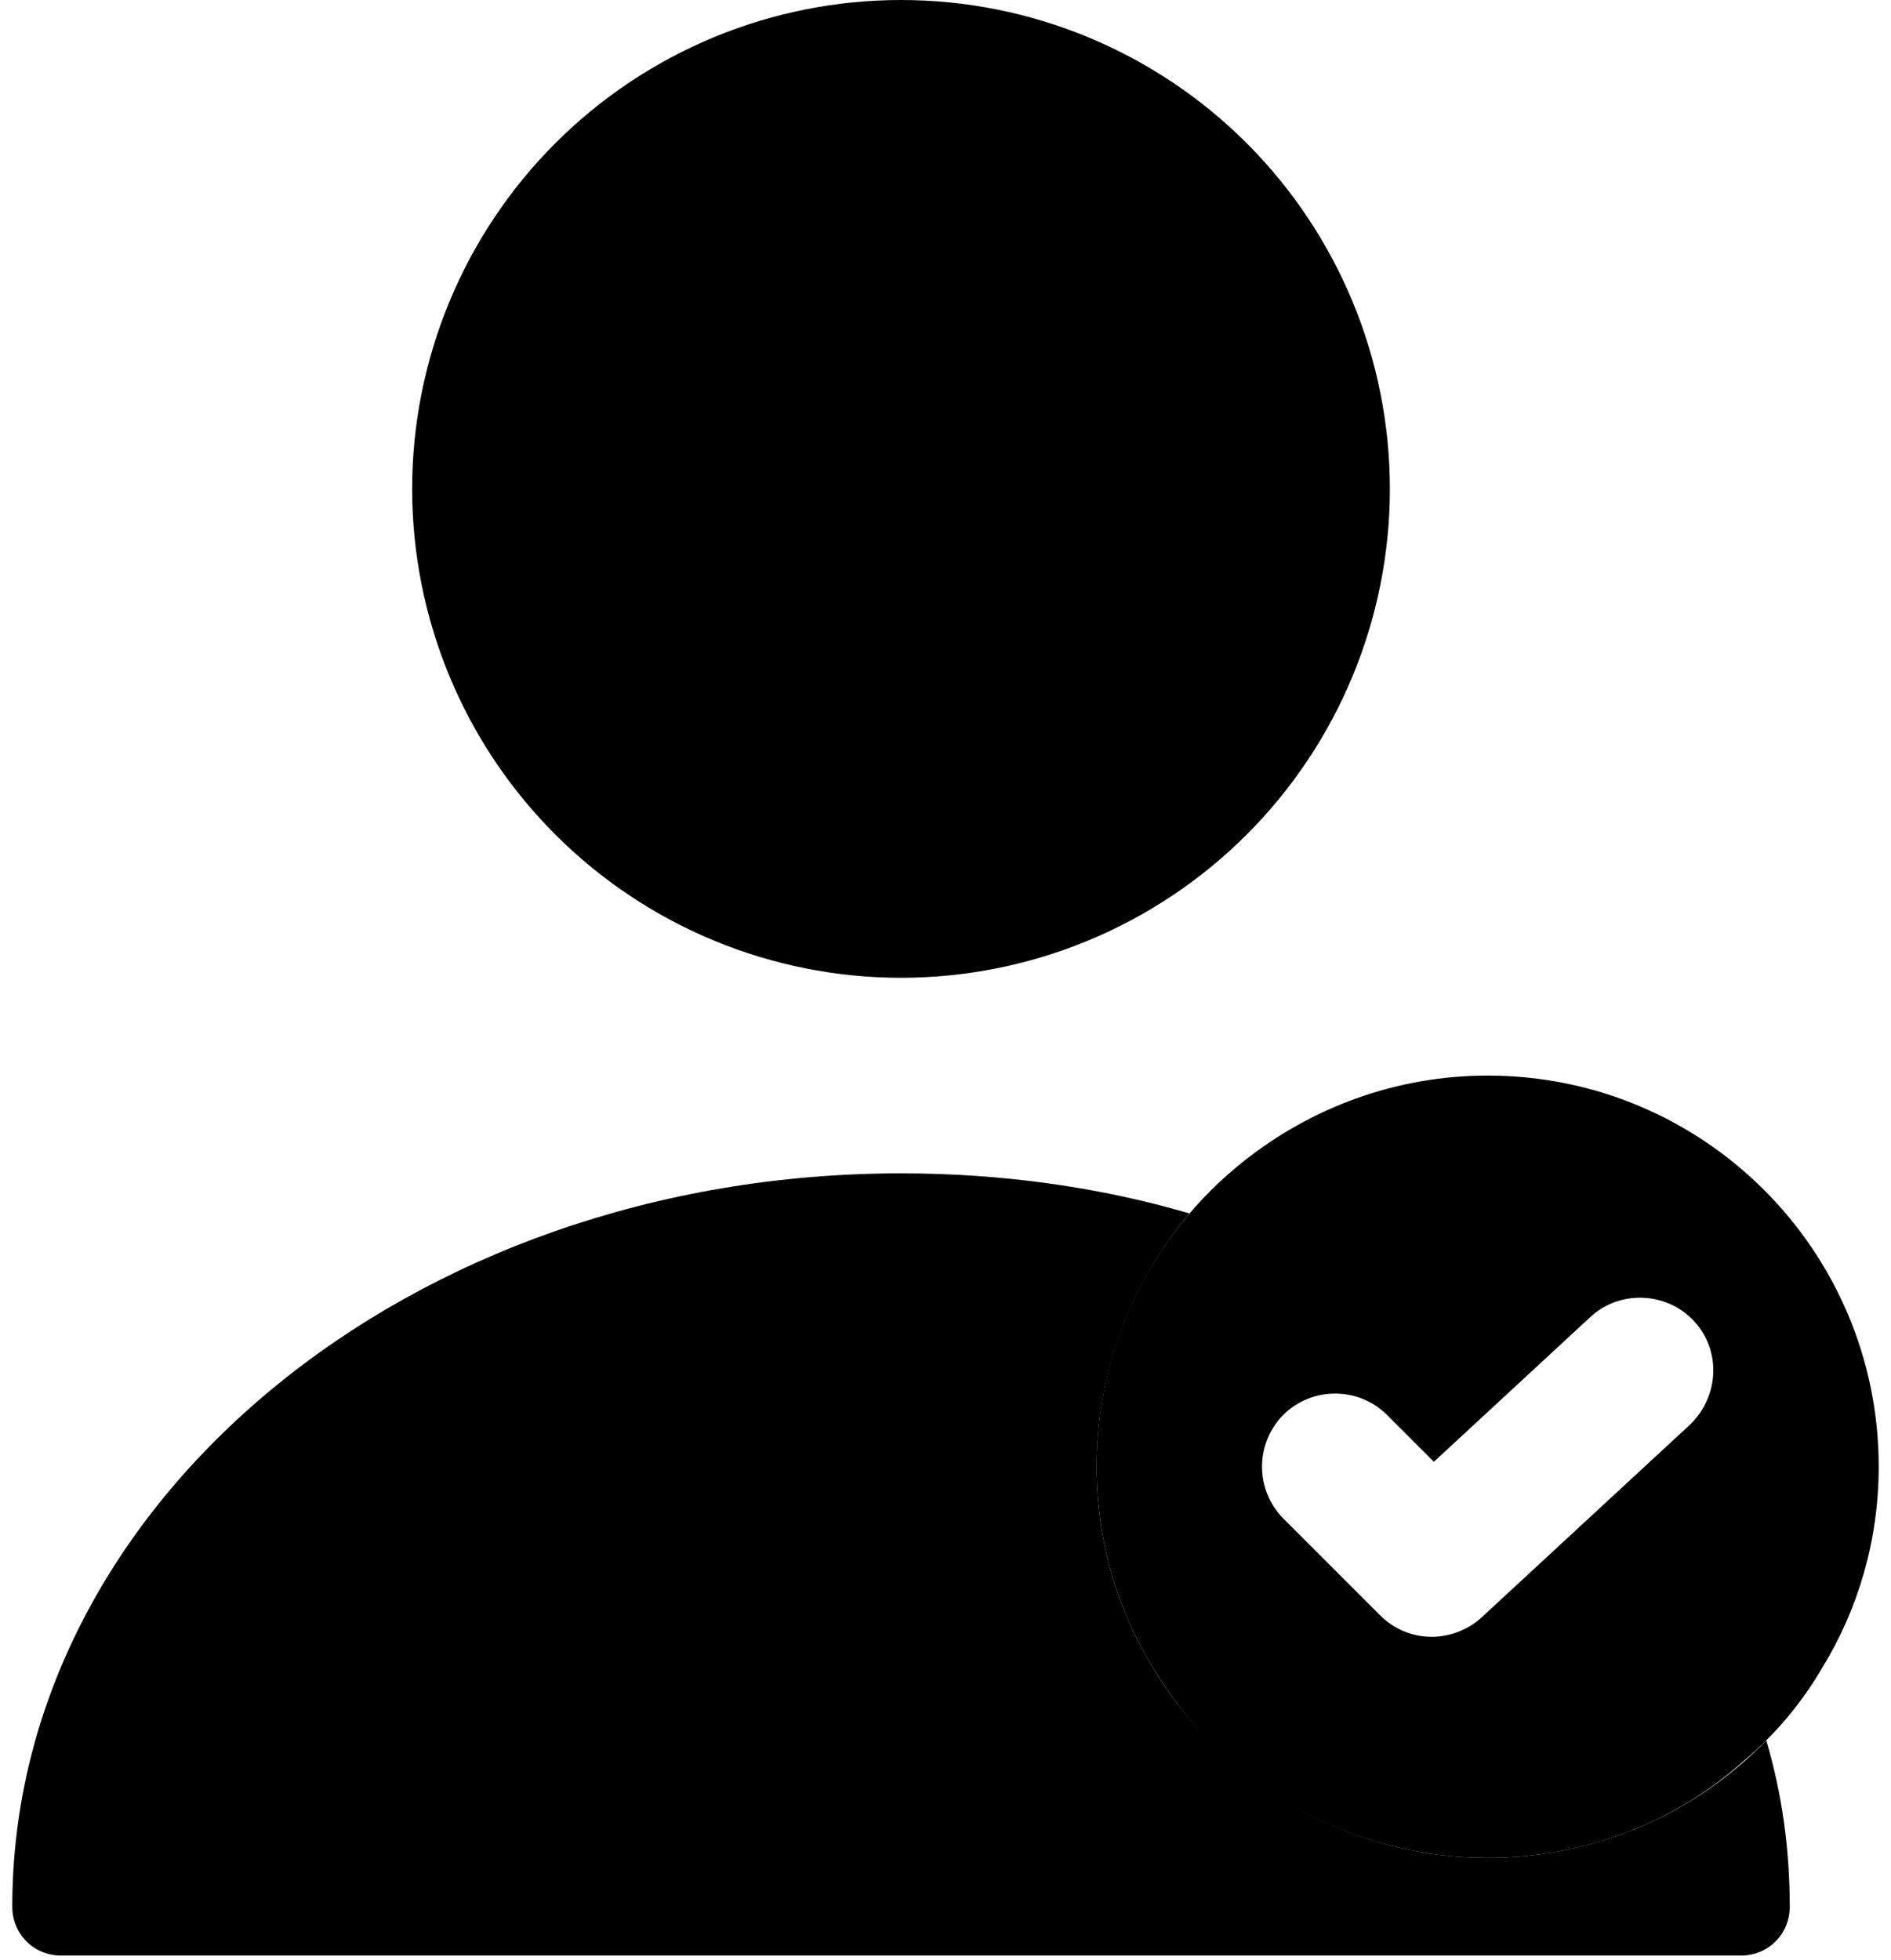 <svg width="137" height="142" viewBox="0 0 137 142" fill="none" xmlns="http://www.w3.org/2000/svg">
<path d="M107.777 77.917C101.119 77.917 94.956 80.254 90.069 84.15C86.744 86.792 84.061 90.153 82.221 93.981C80.38 97.808 79.431 102.003 79.444 106.25C79.444 111.562 80.931 116.592 83.552 120.842C86.049 125.038 89.596 128.513 93.844 130.922C98.092 133.332 102.894 134.593 107.777 134.583C114.931 134.583 121.448 131.962 126.406 127.5C128.602 125.658 130.515 123.392 132.002 120.842C134.623 116.592 136.11 111.562 136.11 106.25C136.11 90.596 123.431 77.917 107.777 77.917ZM122.44 103.204L107.352 117.158C106.36 118.079 105.015 118.575 103.74 118.575C102.394 118.575 101.048 118.079 99.986 117.017L92.973 110.004C91.985 109.004 91.431 107.656 91.431 106.25C91.431 104.844 91.985 103.496 92.973 102.496C95.027 100.442 98.427 100.442 100.481 102.496L103.881 105.896L115.215 95.412C117.34 93.429 120.74 93.571 122.723 95.696C124.706 97.821 124.565 101.15 122.44 103.204Z" fill="black"/>
<path d="M129.665 138.125C129.665 140.108 128.106 141.667 126.123 141.667H4.431C2.448 141.667 0.89 140.108 0.89 138.125C0.89 108.8 29.79 85 65.277 85C72.573 85 79.656 85.992 86.173 87.904C81.994 92.862 79.444 99.308 79.444 106.25C79.444 111.562 80.931 116.592 83.552 120.842C84.969 123.25 86.811 125.446 88.936 127.287C93.894 131.821 100.481 134.583 107.777 134.583C115.71 134.583 122.865 131.325 127.965 126.083C129.098 129.908 129.665 133.946 129.665 138.125Z" fill="black"/>
<path d="M65.277 70.833C74.67 70.833 83.679 67.102 90.32 60.46C96.962 53.818 100.694 44.81 100.694 35.417C100.694 26.024 96.962 17.015 90.32 10.373C83.679 3.731 74.67 0 65.277 0C55.884 0 46.876 3.731 40.234 10.373C33.592 17.015 29.86 26.024 29.86 35.417C29.86 44.81 33.592 53.818 40.234 60.46C46.876 67.102 55.884 70.833 65.277 70.833Z" fill="black"/>
</svg>
